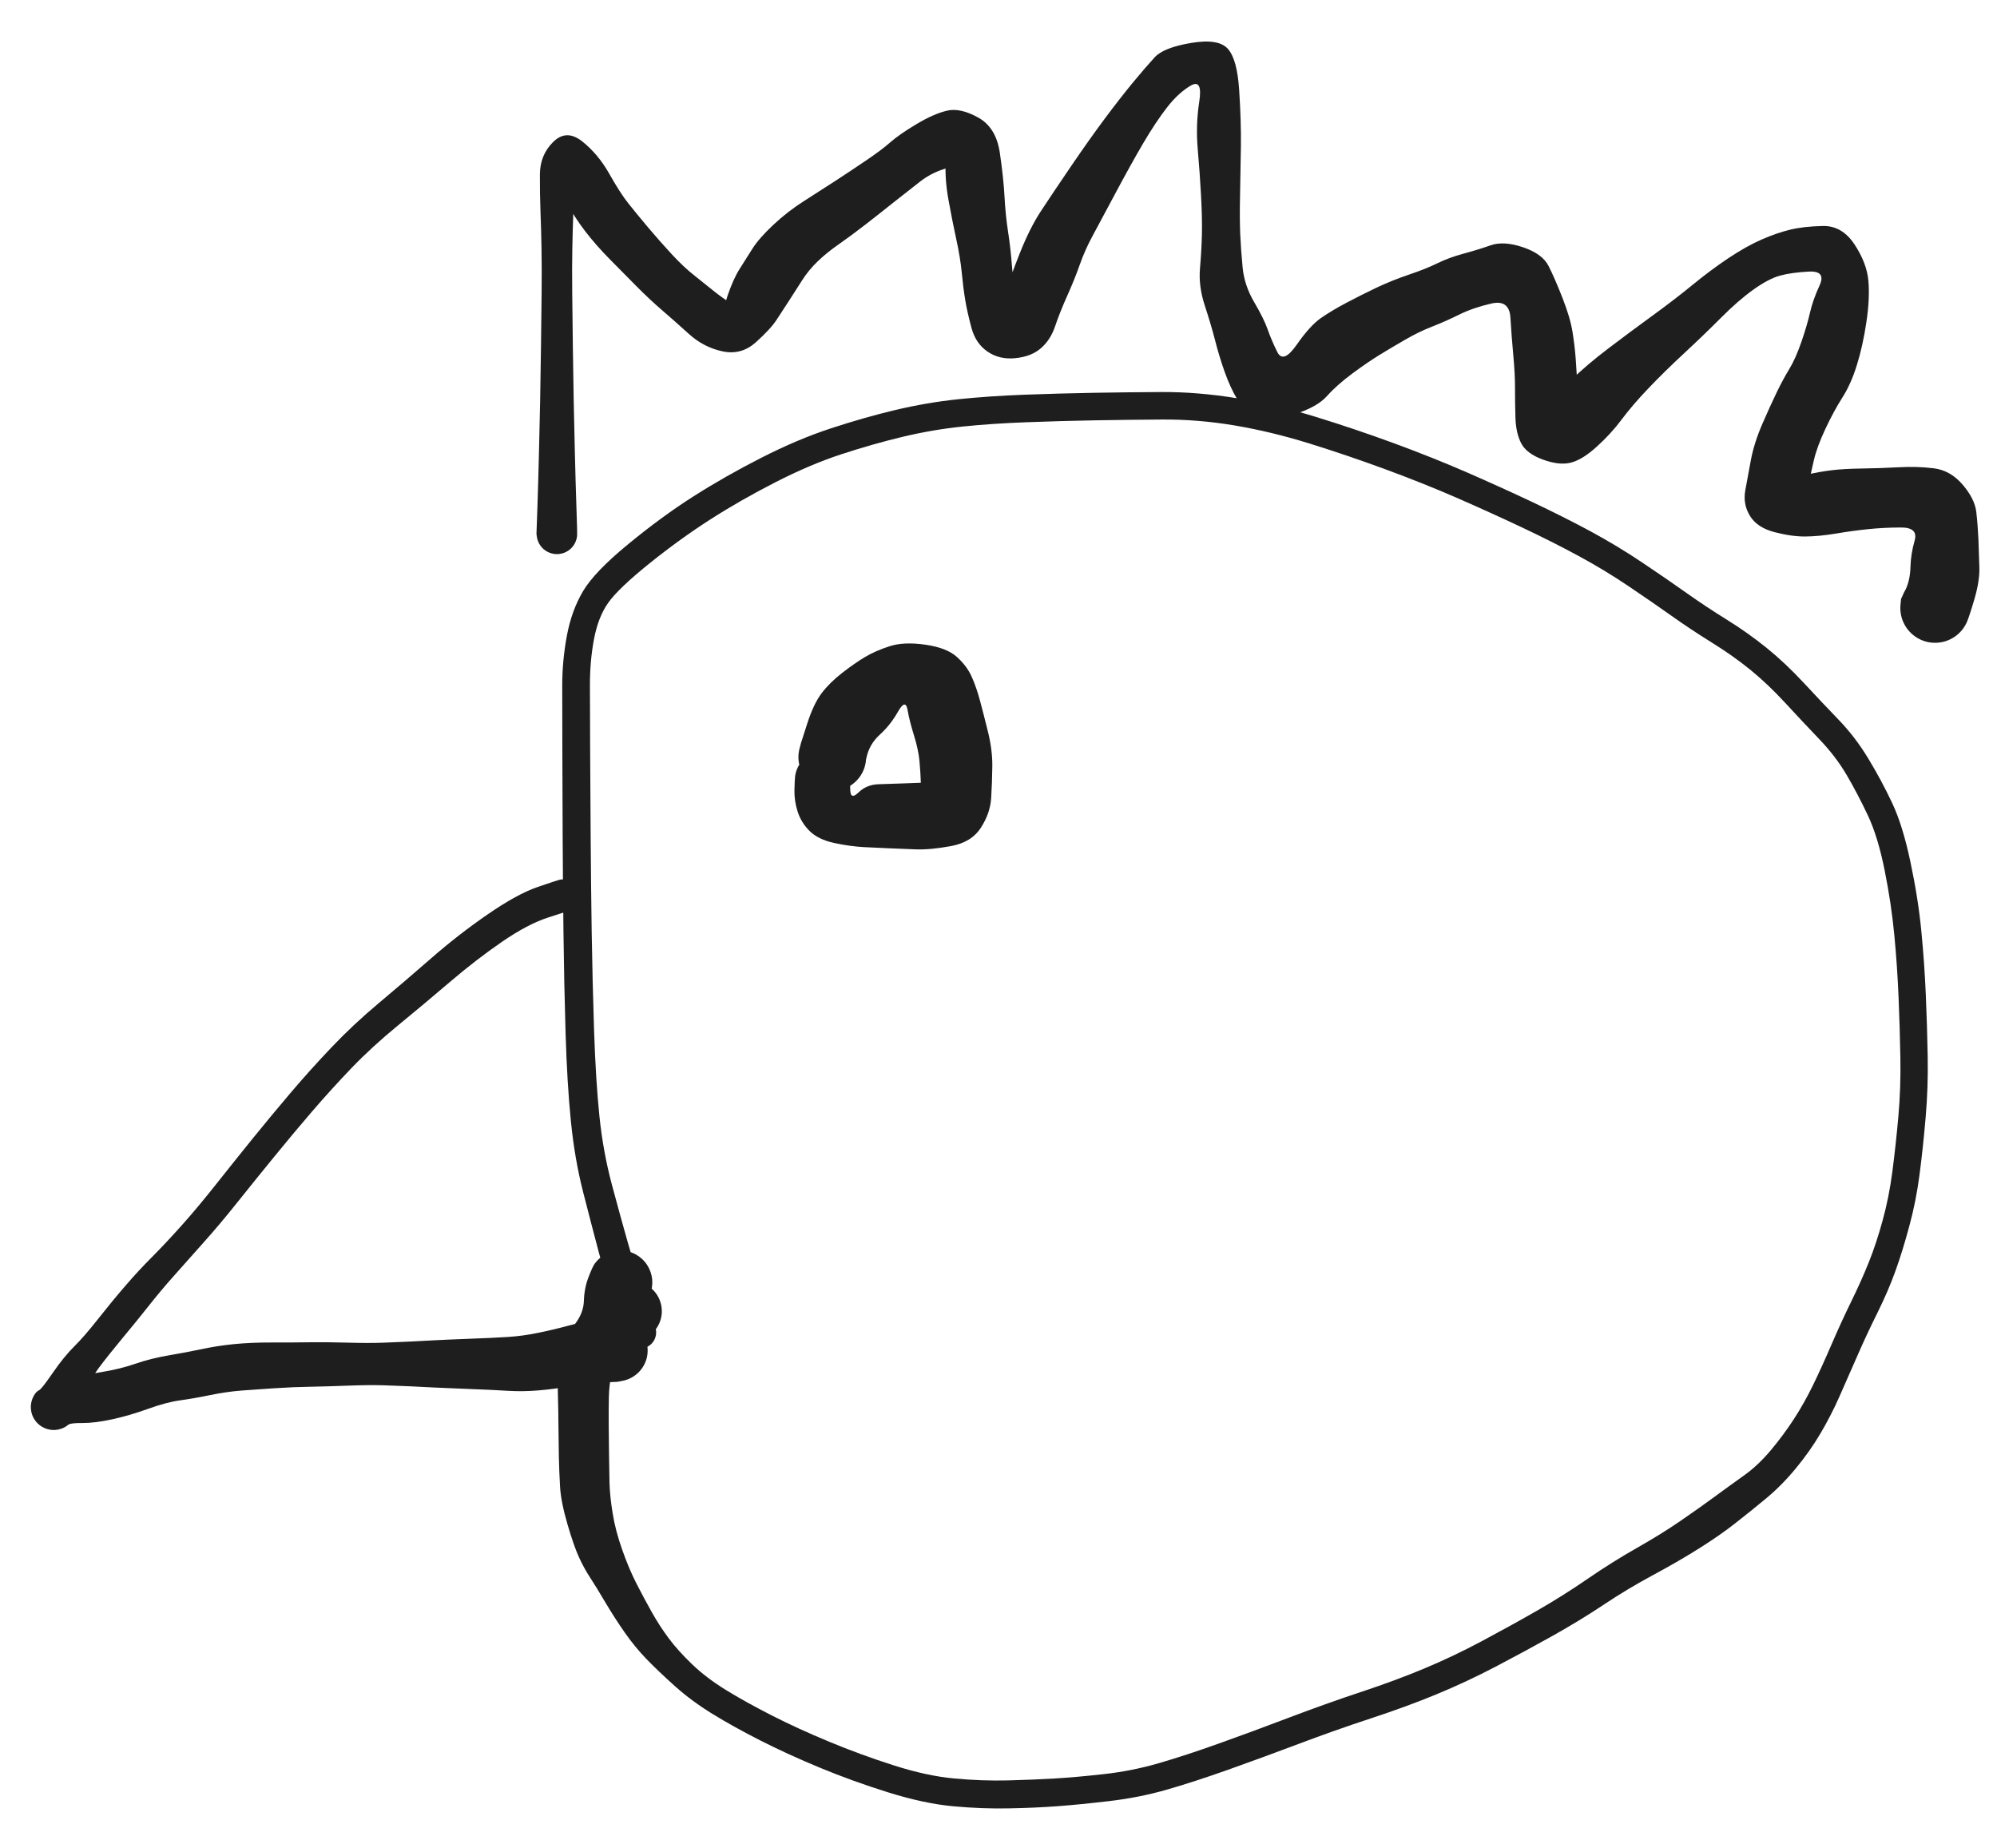 <?xml version="1.0" standalone="no"?>
<!DOCTYPE svg PUBLIC "-//W3C//DTD SVG 1.1//EN" "http://www.w3.org/Graphics/SVG/1.1/DTD/svg11.dtd">
<svg version="1.1" xmlns="http://www.w3.org/2000/svg" viewBox="0 0 383.706 354.998" width="1151.119" height="1064.994" filter="invert(93%) hue-rotate(180deg)"><!-- svg-source:excalidraw --><defs><style class="style-fonts">
      </style></defs><g transform="translate(122.979 255.961) rotate(0 116.367 -44.547)" stroke="none"><path fill="#1e1e1e" d="M -2.96,0.98 Q -2.96,0.98 -4.79,-4.72 -6.61,-10.43 -7.94,-15.45 -9.27,-20.46 -10.92,-26.90 -12.57,-33.34 -13.29,-40.60 -14.02,-47.85 -14.31,-57.55 -14.60,-67.24 -14.71,-76.68 -14.83,-86.12 -14.87,-95.48 -14.92,-104.83 -14.93,-112.10 -14.95,-119.36 -14.95,-124.18 -14.96,-129.00 -14.06,-133.83 -13.16,-138.67 -10.95,-142.40 -8.74,-146.13 -2.26,-151.44 4.21,-156.76 10.27,-160.61 16.33,-164.47 23.28,-168.01 30.24,-171.56 36.63,-173.66 43.02,-175.76 49.05,-177.20 55.09,-178.63 61.07,-179.26 67.05,-179.88 73.93,-180.14 80.80,-180.39 87.00,-180.50 93.21,-180.61 100.16,-180.65 107.12,-180.69 114.61,-179.47 122.10,-178.25 129.67,-175.93 137.25,-173.60 144.78,-170.84 152.31,-168.07 158.84,-165.23 165.37,-162.38 171.44,-159.52 177.51,-156.65 182.65,-153.88 187.79,-151.10 192.56,-147.90 197.34,-144.70 201.07,-142.05 204.81,-139.40 208.83,-136.91 212.85,-134.41 216.45,-131.51 220.05,-128.60 223.62,-124.76 227.18,-120.92 230.36,-117.63 233.53,-114.33 236.04,-110.17 238.55,-106.02 240.58,-101.71 242.61,-97.41 244.09,-90.40 245.58,-83.39 246.19,-77.09 246.80,-70.79 247.05,-64.81 247.31,-58.82 247.41,-52.98 247.52,-47.13 247.01,-41.22 246.50,-35.32 245.84,-30.29 245.19,-25.27 243.89,-20.47 242.60,-15.66 241.22,-11.82 239.84,-7.98 237.76,-3.78 235.67,0.41 233.85,4.60 232.02,8.79 230.42,12.39 228.82,16.00 226.80,19.42 224.78,22.84 222.07,26.12 219.36,29.41 216.36,31.89 213.36,34.38 210.45,36.65 207.55,38.93 203.65,41.39 199.75,43.86 194.72,46.57 189.68,49.28 185.18,52.29 180.67,55.30 175.30,58.31 169.93,61.31 164.35,64.23 158.77,67.15 153.00,69.53 147.23,71.91 140.40,74.15 133.58,76.39 126.45,79.08 119.32,81.76 112.94,84.03 106.57,86.29 101.27,87.82 95.98,89.35 90.17,90.03 84.36,90.71 80.18,91.02 76.01,91.33 70.91,91.43 65.80,91.54 60.20,91.03 54.60,90.52 47.69,88.36 40.78,86.20 34.56,83.62 28.33,81.04 23.12,78.39 17.91,75.74 13.91,73.28 9.91,70.82 6.71,67.96 3.51,65.09 1.25,62.76 -1.00,60.43 -2.97,57.61 -4.94,54.78 -6.67,51.86 -8.39,48.93 -9.56,47.15 -10.73,45.37 -11.72,43.22 -12.71,41.08 -13.96,36.80 -15.21,32.51 -15.37,29.62 -15.54,26.73 -15.60,23.79 -15.66,20.85 -15.68,17.87 -15.70,14.90 -15.77,12.46 -15.84,10.02 -15.88,7.69 -15.93,5.36 -15.15,3.05 -14.38,0.74 -12.62,-1.46 -10.86,-3.66 -10.79,-6.07 -10.72,-8.48 -9.92,-10.57 -9.12,-12.66 -8.68,-13.26 -8.23,-13.86 -7.66,-14.33 -7.09,-14.80 -6.42,-15.13 -5.75,-15.45 -5.02,-15.60 -4.29,-15.75 -3.55,-15.73 -2.80,-15.70 -2.09,-15.50 -1.37,-15.30 -0.73,-14.93 -0.08,-14.56 0.45,-14.05 0.99,-13.54 1.39,-12.91 1.79,-12.28 2.03,-11.58 2.27,-10.87 2.34,-10.13 2.40,-9.39 2.28,-8.66 2.17,-7.92 1.88,-7.24 1.59,-6.55 2.73,-6.38 3.86,-6.22 4.06,-5.29 4.25,-4.36 4.15,-3.42 4.04,-2.48 3.63,-1.62 3.23,-0.76 2.57,-0.07 1.92,0.60 1.08,1.04 0.24,1.48 -0.69,1.63 -1.63,1.78 -2.57,1.62 -3.50,1.46 -4.34,1.01 -5.17,0.56 -5.82,-0.12 -6.47,-0.82 -6.86,-1.68 -7.26,-2.54 -7.35,-3.49 -7.45,-4.43 -7.24,-5.36 -7.03,-6.28 -6.54,-7.09 -6.04,-7.90 -5.32,-8.51 -4.59,-9.12 -3.70,-9.47 -2.82,-9.82 -1.87,-9.86 -0.92,-9.91 -0.01,-9.65 0.89,-9.39 1.67,-8.85 2.46,-8.31 3.03,-7.55 3.59,-6.80 3.89,-5.89 4.19,-4.99 4.18,-4.04 4.18,-3.10 3.87,-2.20 3.56,-1.30 2.98,-0.55 2.40,0.19 1.61,0.72 0.83,1.25 -0.08,1.50 -1.00,1.75 -1.94,1.69 -2.89,1.63 -3.77,1.27 -4.65,0.92 -5.37,0.30 -6.09,-0.31 -6.57,-1.13 -7.06,-1.94 -7.06,-1.94 -7.06,-1.94 -8.09,-7.30 -9.12,-12.66 -8.68,-13.26 -8.24,-13.85 -7.66,-14.33 -7.09,-14.80 -6.42,-15.13 -5.75,-15.45 -5.02,-15.60 -4.29,-15.75 -3.55,-15.73 -2.80,-15.70 -2.09,-15.50 -1.37,-15.30 -0.73,-14.93 -0.08,-14.56 0.45,-14.05 0.99,-13.54 1.39,-12.91 1.79,-12.28 2.03,-11.58 2.27,-10.88 2.34,-10.13 2.40,-9.39 2.28,-8.66 2.17,-7.92 1.88,-7.24 1.59,-6.55 0.98,-5.08 0.37,-3.60 -0.50,-1.49 -1.37,0.61 -3.15,3.03 -4.93,5.45 -5.43,7.72 -5.94,9.99 -5.99,12.41 -6.04,14.83 -6.02,17.76 -6.00,20.69 -5.96,23.51 -5.93,26.33 -5.87,28.89 -5.80,31.45 -5.26,34.76 -4.73,38.08 -3.42,41.77 -2.12,45.46 -0.66,48.30 0.80,51.15 2.27,53.76 3.74,56.38 5.49,58.73 7.24,61.09 9.96,63.71 12.69,66.34 16.50,68.69 20.31,71.03 25.33,73.59 30.36,76.15 36.37,78.64 42.38,81.14 48.75,83.17 55.11,85.21 60.40,85.69 65.68,86.18 70.67,86.06 75.65,85.93 79.70,85.69 83.75,85.45 89.13,84.85 94.51,84.25 99.65,82.76 104.78,81.27 111.11,79.01 117.43,76.76 124.66,74.01 131.89,71.27 138.52,69.07 145.14,66.88 150.67,64.57 156.20,62.26 161.68,59.34 167.16,56.42 172.30,53.48 177.44,50.53 182.12,47.30 186.81,44.08 191.57,41.38 196.33,38.68 199.95,36.18 203.58,33.69 206.53,31.52 209.48,29.35 212.14,27.46 214.80,25.57 217.26,22.64 219.72,19.70 221.70,16.65 223.68,13.60 225.38,10.12 227.07,6.64 228.93,2.32 230.79,-1.99 232.73,-5.96 234.68,-9.94 236.10,-13.49 237.53,-17.05 238.75,-21.50 239.98,-25.95 240.62,-30.87 241.26,-35.78 241.77,-41.41 242.27,-47.04 242.16,-52.82 242.06,-58.60 241.81,-64.45 241.57,-70.29 241.00,-76.31 240.43,-82.33 239.14,-88.77 237.85,-95.21 235.94,-99.27 234.03,-103.33 231.88,-107.02 229.72,-110.71 226.52,-114.03 223.33,-117.36 220.03,-120.94 216.73,-124.52 213.40,-127.24 210.08,-129.95 205.92,-132.53 201.77,-135.11 198.09,-137.73 194.41,-140.34 189.85,-143.41 185.29,-146.48 180.28,-149.19 175.27,-151.90 169.27,-154.73 163.26,-157.56 156.88,-160.35 150.49,-163.13 143.10,-165.85 135.70,-168.57 128.47,-170.81 121.23,-173.05 114.19,-174.24 107.14,-175.42 100.22,-175.37 93.30,-175.32 87.15,-175.21 81.00,-175.10 74.30,-174.85 67.60,-174.60 61.96,-174.02 56.32,-173.44 50.50,-172.06 44.69,-170.67 38.69,-168.70 32.69,-166.74 25.97,-163.30 19.26,-159.87 13.48,-156.16 7.70,-152.46 1.81,-147.73 -4.06,-143.00 -6.04,-140.27 -8.01,-137.55 -8.83,-133.27 -9.65,-128.99 -9.63,-124.19 -9.62,-119.38 -9.59,-112.12 -9.56,-104.86 -9.49,-95.53 -9.43,-86.20 -9.29,-76.80 -9.14,-67.41 -8.83,-57.91 -8.51,-48.41 -7.81,-41.58 -7.11,-34.76 -5.41,-28.38 -3.70,-22.00 -2.32,-17.16 -0.94,-12.32 1.01,-6.65 2.96,-0.98 3.03,-0.61 3.11,-0.24 3.09,0.12 3.08,0.50 2.97,0.86 2.87,1.22 2.68,1.55 2.49,1.88 2.23,2.15 1.97,2.42 1.65,2.62 1.33,2.82 0.97,2.94 0.62,3.06 0.24,3.09 -0.13,3.12 -0.50,3.06 -0.87,2.99 -1.22,2.85 -1.56,2.70 -1.86,2.47 -2.16,2.24 -2.40,1.95 -2.64,1.66 -2.80,1.32 -2.96,0.98 -2.96,0.98 L -2.96,0.98 Z"></path></g><g transform="translate(108.19 172.035) rotate(0 -43.771 49.469)" stroke="none"><path fill="#1e1e1e" d="M 0.99,2.97 Q 0.99,2.97 -2.90,4.23 -6.79,5.49 -11.74,8.89 -16.70,12.30 -21.73,16.59 -26.75,20.88 -31.72,24.95 -36.69,29.02 -40.65,33.14 -44.61,37.27 -48.26,41.52 -51.92,45.78 -55.44,50.10 -58.97,54.42 -62.44,58.76 -65.90,63.11 -69.17,66.76 -72.43,70.40 -74.91,73.21 -77.40,76.01 -79.66,78.88 -81.92,81.74 -84.70,85.08 -87.48,88.43 -89.15,90.67 -90.82,92.92 -91.73,95.35 -92.65,97.79 -93.64,99.55 -94.64,101.31 -95.05,101.65 -95.46,101.99 -95.94,102.23 -96.42,102.46 -96.94,102.57 -97.47,102.69 -98.00,102.67 -98.54,102.65 -99.05,102.51 -99.57,102.36 -100.03,102.10 -100.50,101.84 -100.89,101.47 -101.28,101.10 -101.57,100.65 -101.86,100.20 -102.03,99.70 -102.20,99.19 -102.25,98.66 -102.30,98.13 -102.22,97.60 -102.14,97.07 -101.93,96.58 -101.73,96.08 -101.41,95.65 -101.09,95.22 -98.76,94.28 -96.43,93.33 -94.30,92.72 -92.17,92.11 -88.60,91.53 -85.03,90.94 -82.16,89.94 -79.28,88.94 -75.81,88.34 -72.33,87.75 -69.40,87.13 -66.48,86.50 -63.21,86.17 -59.93,85.85 -56.00,85.86 -52.07,85.87 -48.70,85.82 -45.33,85.78 -41.38,85.89 -37.43,86.00 -34.58,85.90 -31.74,85.80 -29.35,85.68 -26.96,85.55 -24.78,85.44 -22.59,85.32 -18.10,85.15 -13.62,84.99 -10.66,84.80 -7.71,84.62 -4.66,83.98 -1.60,83.35 1.24,82.57 4.10,81.80 7.12,81.60 10.13,81.40 11.10,81.52 12.06,81.65 12.93,82.08 13.81,82.51 14.50,83.19 15.19,83.88 15.62,84.75 16.06,85.62 16.19,86.58 16.33,87.54 16.15,88.50 15.97,89.45 15.49,90.30 15.01,91.15 14.29,91.80 13.57,92.45 12.68,92.84 11.79,93.23 10.82,93.31 9.85,93.39 8.91,93.16 7.96,92.93 7.14,92.41 6.32,91.89 5.71,91.13 5.10,90.38 4.76,89.47 4.42,88.55 4.39,87.58 4.36,86.61 4.64,85.68 4.93,84.75 5.49,83.96 6.05,83.17 6.84,82.60 7.63,82.03 8.56,81.74 9.49,81.45 10.46,81.47 11.43,81.50 12.34,81.83 13.26,82.16 14.02,82.77 14.78,83.37 15.30,84.19 15.83,85.01 16.07,85.95 16.31,86.89 16.23,87.86 16.15,88.83 15.77,89.73 15.39,90.62 14.74,91.35 14.10,92.07 13.25,92.55 12.41,93.04 11.45,93.22 10.50,93.41 10.50,93.41 10.50,93.41 7.27,93.57 4.04,93.74 1.21,94.27 -1.60,94.80 -4.66,95.06 -7.71,95.32 -10.66,95.14 -13.61,94.95 -18.10,94.79 -22.58,94.62 -24.77,94.51 -26.95,94.40 -29.33,94.28 -31.71,94.17 -34.55,94.08 -37.39,94.00 -41.30,94.15 -45.21,94.30 -48.51,94.36 -51.81,94.41 -55.47,94.65 -59.12,94.89 -61.88,95.10 -64.64,95.32 -67.79,95.96 -70.94,96.61 -73.62,96.98 -76.31,97.36 -79.81,98.63 -83.32,99.90 -86.64,100.62 -89.97,101.34 -92.30,101.33 -94.64,101.31 -95.05,101.65 -95.46,101.99 -95.94,102.23 -96.42,102.46 -96.94,102.57 -97.47,102.69 -98.00,102.67 -98.54,102.65 -99.05,102.51 -99.57,102.36 -100.03,102.10 -100.50,101.84 -100.89,101.47 -101.28,101.10 -101.57,100.65 -101.86,100.21 -102.03,99.70 -102.20,99.19 -102.25,98.66 -102.30,98.13 -102.22,97.60 -102.14,97.07 -101.93,96.58 -101.73,96.08 -101.41,95.65 -101.09,95.22 -100.64,95.00 -100.18,94.78 -98.03,91.66 -95.87,88.54 -93.95,86.64 -92.03,84.75 -89.32,81.31 -86.61,77.87 -84.10,74.97 -81.60,72.06 -79.00,69.46 -76.40,66.85 -73.24,63.32 -70.09,59.79 -66.62,55.40 -63.15,51.02 -59.60,46.63 -56.05,42.25 -52.32,37.86 -48.59,33.47 -44.42,29.09 -40.26,24.72 -35.37,20.63 -30.49,16.54 -25.27,11.99 -20.05,7.44 -14.42,3.57 -8.79,-0.30 -4.89,-1.64 -0.99,-2.97 -0.62,-3.05 -0.24,-3.12 0.12,-3.11 0.50,-3.09 0.86,-2.99 1.23,-2.88 1.55,-2.69 1.88,-2.50 2.15,-2.24 2.43,-1.98 2.63,-1.66 2.83,-1.34 2.95,-0.98 3.07,-0.62 3.10,-0.24 3.13,0.12 3.07,0.50 3.01,0.87 2.86,1.22 2.71,1.57 2.48,1.87 2.26,2.17 1.96,2.41 1.67,2.65 1.33,2.81 0.99,2.97 0.99,2.97 L 0.99,2.97 Z"></path></g><g transform="translate(158.005 149.734) rotate(0 12.886 -6.323)" stroke="none"><path fill="#1e1e1e" d="M 5.31,0 Q 5.31,0 5.36,2.00 5.41,4.00 6.95,2.50 8.49,1.00 10.77,0.92 13.06,0.85 15.24,0.77 17.43,0.70 19.78,0.60 22.13,0.51 20.59,2.16 19.04,3.81 18.95,1.21 18.87,-1.38 18.66,-3.57 18.45,-5.76 17.61,-8.46 16.76,-11.17 16.37,-13.37 15.98,-15.57 14.53,-13.01 13.08,-10.45 11.05,-8.61 9.03,-6.77 8.48,-4.19 7.93,-1.62 7.35,-0.72 6.76,0.16 5.92,0.82 5.08,1.48 4.08,1.83 3.07,2.19 2.00,2.20 0.94,2.22 -0.07,1.90 -1.09,1.57 -1.95,0.94 -2.80,0.31 -3.42,-0.56 -4.03,-1.43 -4.33,-2.46 -4.63,-3.48 -4.59,-4.55 -4.55,-5.61 -4.17,-6.61 -3.79,-7.61 -3.11,-8.43 -2.43,-9.25 -1.53,-9.82 -0.62,-10.38 0.41,-10.63 1.45,-10.87 2.51,-10.77 3.57,-10.67 4.55,-10.24 5.52,-9.81 6.31,-9.09 7.09,-8.36 7.61,-7.43 8.12,-6.49 8.31,-5.44 8.50,-4.39 8.34,-3.34 8.19,-2.28 7.70,-1.33 7.21,-0.38 6.45,0.35 5.69,1.10 4.73,1.56 3.76,2.02 2.71,2.16 1.65,2.29 0.60,2.07 -0.43,1.86 -1.36,1.32 -2.28,0.79 -2.98,-0.01 -3.69,-0.81 -4.10,-1.79 -4.51,-2.78 -4.58,-3.84 -4.65,-4.91 -4.38,-5.94 -4.11,-6.97 -4.11,-6.97 -4.11,-6.97 -2.89,-10.77 -1.66,-14.57 -0.12,-16.59 1.42,-18.61 3.81,-20.47 6.21,-22.33 8.20,-23.52 10.19,-24.71 12.92,-25.59 15.65,-26.48 19.78,-25.89 23.91,-25.30 25.87,-23.52 27.82,-21.75 28.72,-19.68 29.63,-17.62 30.27,-15.22 30.92,-12.81 31.81,-9.23 32.70,-5.64 32.66,-2.49 32.62,0.64 32.44,3.56 32.26,6.49 30.45,9.29 28.64,12.09 24.68,12.81 20.72,13.53 17.97,13.43 15.23,13.32 12.97,13.23 10.70,13.14 7.98,13.00 5.25,12.85 2.21,12.19 -0.81,11.52 -2.44,9.91 -4.07,8.29 -4.74,6.19 -5.41,4.10 -5.36,2.05 -5.31,0 -5.23,-0.63 -5.15,-1.27 -4.92,-1.86 -4.70,-2.46 -4.33,-2.99 -3.97,-3.52 -3.49,-3.94 -3.01,-4.37 -2.45,-4.66 -1.88,-4.96 -1.26,-5.11 -0.63,-5.27 0.00,-5.27 0.64,-5.27 1.26,-5.11 1.88,-4.96 2.45,-4.66 3.01,-4.37 3.49,-3.94 3.97,-3.52 4.33,-2.99 4.70,-2.46 4.93,-1.86 5.15,-1.27 5.23,-0.63 5.31,0.00 5.31,0.00 L 5.31,0 Z"></path></g><g transform="translate(107.007 102.553) rotate(0 133.35 -38.955)" stroke="none"><path fill="#1e1e1e" d="M -3.93,0 Q -3.93,0 -3.75,-5.05 -3.58,-10.10 -3.45,-15.54 -3.32,-20.98 -3.22,-25.80 -3.13,-30.62 -3.06,-36.04 -2.99,-41.46 -2.94,-46.27 -2.89,-51.09 -2.96,-54.86 -3.03,-58.63 -3.16,-61.96 -3.29,-65.29 -3.27,-69.03 -3.26,-72.78 -0.71,-75.29 1.83,-77.81 4.89,-75.37 7.94,-72.93 10.05,-69.19 12.16,-65.45 13.72,-63.49 15.27,-61.53 17.53,-58.85 19.79,-56.17 22.07,-53.71 24.35,-51.25 26.36,-49.67 28.37,-48.09 30.06,-46.71 31.75,-45.34 33.84,-44.01 35.93,-42.67 33.79,-42.54 31.64,-42.41 32.76,-45.67 33.87,-48.93 35.08,-50.85 36.28,-52.77 37.56,-54.77 38.83,-56.78 41.59,-59.37 44.36,-61.96 47.47,-63.93 50.58,-65.90 53.45,-67.77 56.32,-69.64 59.32,-71.67 62.32,-73.69 64.05,-75.21 65.77,-76.73 69.12,-78.73 72.46,-80.72 74.99,-81.30 77.51,-81.88 80.95,-79.97 84.39,-78.06 85.10,-73.21 85.81,-68.35 86.00,-64.80 86.19,-61.25 86.68,-58.05 87.18,-54.85 87.43,-51.45 87.69,-48.05 88.44,-44.83 89.19,-41.60 87.43,-42.91 85.68,-44.21 86.39,-46.75 87.09,-49.28 88.98,-54.01 90.86,-58.74 93.01,-62.02 95.16,-65.30 98.73,-70.54 102.29,-75.77 105.25,-79.74 108.21,-83.71 110.68,-86.71 113.16,-89.70 114.86,-91.55 116.56,-93.41 121.83,-94.30 127.10,-95.19 128.90,-93.19 130.71,-91.20 131.09,-85.22 131.48,-79.24 131.42,-74.49 131.36,-69.74 131.26,-65.21 131.16,-60.68 131.29,-57.58 131.43,-54.48 131.76,-51.09 132.10,-47.70 133.98,-44.50 135.85,-41.31 136.56,-39.28 137.26,-37.26 138.41,-34.94 139.55,-32.62 142.13,-36.31 144.70,-40.00 146.80,-41.46 148.90,-42.91 151.74,-44.41 154.58,-45.91 157.52,-47.31 160.47,-48.70 163.77,-49.82 167.06,-50.93 169.22,-52.00 171.39,-53.06 174.14,-53.81 176.90,-54.55 179.41,-55.43 181.91,-56.31 185.64,-55.05 189.37,-53.78 190.54,-51.45 191.72,-49.13 193.21,-45.32 194.70,-41.52 195.13,-38.84 195.56,-36.16 195.74,-33.79 195.91,-31.43 196.09,-28.48 196.27,-25.53 194.18,-26.18 192.08,-26.84 195.00,-29.67 197.92,-32.50 202.00,-35.60 206.08,-38.70 210.37,-41.82 214.67,-44.94 218.18,-47.81 221.68,-50.69 225.14,-52.99 228.59,-55.28 231.48,-56.54 234.38,-57.81 236.95,-58.43 239.52,-59.06 243.22,-59.14 246.91,-59.23 249.31,-55.62 251.70,-52.00 251.99,-48.58 252.28,-45.15 251.60,-40.65 250.93,-36.15 249.78,-32.44 248.63,-28.74 246.98,-26.17 245.34,-23.60 243.72,-20.15 242.10,-16.69 241.52,-14.17 240.93,-11.64 240.35,-8.91 239.76,-6.19 238.59,-8.47 237.41,-10.75 240.02,-11.35 242.63,-11.94 244.93,-12.22 247.23,-12.50 250.74,-12.55 254.24,-12.60 257.80,-12.79 261.35,-12.99 264.55,-12.59 267.74,-12.20 270.09,-9.46 272.43,-6.72 272.72,-4.20 273.01,-1.68 273.13,1.07 273.24,3.84 273.31,6.45 273.38,9.06 272.36,12.54 271.33,16.03 270.88,17.02 270.42,18.02 269.67,18.82 268.92,19.62 267.96,20.13 267.00,20.65 265.92,20.83 264.84,21.02 263.76,20.85 262.68,20.68 261.71,20.17 260.74,19.66 259.98,18.87 259.22,18.08 258.76,17.09 258.29,16.10 258.17,15.01 258.04,13.92 258.27,12.85 258.50,11.78 259.06,10.84 259.62,9.90 260.45,9.19 261.28,8.47 262.30,8.06 263.31,7.65 264.41,7.59 265.50,7.52 266.55,7.81 267.61,8.10 268.52,8.71 269.43,9.32 270.10,10.18 270.76,11.05 271.12,12.09 271.47,13.12 271.48,14.22 271.48,15.31 271.14,16.35 270.79,17.39 270.14,18.27 269.48,19.14 268.58,19.76 267.67,20.38 266.62,20.68 265.57,20.97 264.47,20.92 263.38,20.87 262.36,20.47 261.34,20.07 260.51,19.36 259.67,18.66 259.10,17.72 258.53,16.79 258.29,15.72 258.05,14.65 258.16,13.56 258.27,12.48 258.27,12.48 258.27,12.48 259.14,10.69 260.00,8.90 260.07,6.38 260.14,3.87 260.87,1.31 261.60,-1.24 258.23,-1.22 254.87,-1.21 251.93,-0.90 249.00,-0.60 245.73,-0.05 242.47,0.49 239.86,0.51 237.26,0.53 233.94,-0.33 230.61,-1.20 229.23,-3.45 227.86,-5.70 228.33,-8.33 228.80,-10.96 229.42,-14.23 230.04,-17.50 231.63,-21.16 233.23,-24.83 234.41,-27.26 235.59,-29.69 236.80,-31.68 238.01,-33.68 239.11,-36.86 240.21,-40.05 240.76,-42.47 241.31,-44.90 242.61,-47.73 243.91,-50.56 240.53,-50.38 237.15,-50.20 234.99,-49.60 232.83,-49.01 229.91,-46.93 226.99,-44.85 223.63,-41.47 220.27,-38.10 216.51,-34.62 212.76,-31.14 209.70,-27.93 206.64,-24.73 204.57,-21.95 202.49,-19.17 199.71,-16.67 196.92,-14.16 194.70,-13.65 192.49,-13.14 189.38,-14.29 186.28,-15.44 185.27,-17.41 184.26,-19.38 184.17,-22.33 184.08,-25.28 184.09,-27.96 184.10,-30.64 183.76,-34.30 183.42,-37.96 183.21,-41.50 183.01,-45.05 179.53,-44.24 176.05,-43.44 173.39,-42.13 170.72,-40.81 168.18,-39.82 165.63,-38.83 162.97,-37.29 160.31,-35.75 158.07,-34.38 155.84,-33.02 152.82,-30.79 149.81,-28.55 147.96,-26.47 146.10,-24.38 141.81,-23.00 137.52,-21.63 134.76,-22.64 132.01,-23.65 130.69,-25.89 129.36,-28.13 128.29,-31.15 127.22,-34.18 126.46,-37.18 125.69,-40.18 124.47,-43.89 123.26,-47.60 123.56,-51.00 123.85,-54.41 123.93,-57.49 124.00,-60.56 123.76,-65.01 123.52,-69.46 123.12,-74.00 122.73,-78.55 123.42,-83.02 124.11,-87.49 121.75,-86.09 119.39,-84.70 117.23,-81.92 115.07,-79.14 112.66,-75.05 110.26,-70.96 107.28,-65.37 104.30,-59.77 102.86,-57.12 101.43,-54.46 100.45,-51.68 99.47,-48.89 98.04,-45.71 96.62,-42.53 95.73,-39.90 94.85,-37.28 93.02,-35.68 91.19,-34.07 88.12,-33.75 85.05,-33.43 82.75,-35.00 80.45,-36.57 79.64,-39.61 78.83,-42.65 78.45,-44.94 78.07,-47.23 77.79,-50.13 77.51,-53.04 76.75,-56.52 75.99,-60.00 75.26,-64.02 74.52,-68.04 74.70,-71.36 74.87,-74.67 75.88,-72.77 76.88,-70.86 74.38,-70.08 71.89,-69.29 69.86,-67.73 67.84,-66.17 64.95,-63.88 62.07,-61.58 59.21,-59.36 56.35,-57.15 54.09,-55.58 51.84,-54.02 50.09,-52.33 48.34,-50.65 47.09,-48.67 45.83,-46.70 44.59,-44.77 43.35,-42.84 42.17,-41.06 40.99,-39.28 38.21,-36.79 35.42,-34.29 31.81,-35.06 28.19,-35.83 25.35,-38.41 22.51,-40.98 20.17,-42.99 17.84,-45.00 15.40,-47.45 12.97,-49.91 10.22,-52.69 7.48,-55.46 5.39,-58.19 3.30,-60.92 2.09,-63.34 0.88,-65.76 0.46,-68.26 0.05,-70.76 2.27,-70.71 4.50,-70.67 3.90,-67.98 3.29,-65.29 3.16,-61.96 3.03,-58.63 2.96,-54.86 2.89,-51.09 2.94,-46.27 2.99,-41.46 3.06,-36.04 3.13,-30.62 3.22,-25.80 3.32,-20.98 3.45,-15.54 3.58,-10.10 3.75,-5.05 3.93,0 3.87,0.47 3.81,0.94 3.64,1.38 3.48,1.82 3.21,2.21 2.94,2.60 2.58,2.92 2.23,3.23 1.81,3.45 1.39,3.67 0.93,3.78 0.47,3.90 -0.00,3.90 -0.47,3.90 -0.93,3.78 -1.39,3.67 -1.81,3.45 -2.23,3.23 -2.58,2.92 -2.94,2.60 -3.21,2.21 -3.48,1.82 -3.64,1.38 -3.81,0.94 -3.87,0.47 -3.93,-0.00 -3.93,-0.00 L -3.93,0 Z"></path></g></svg>